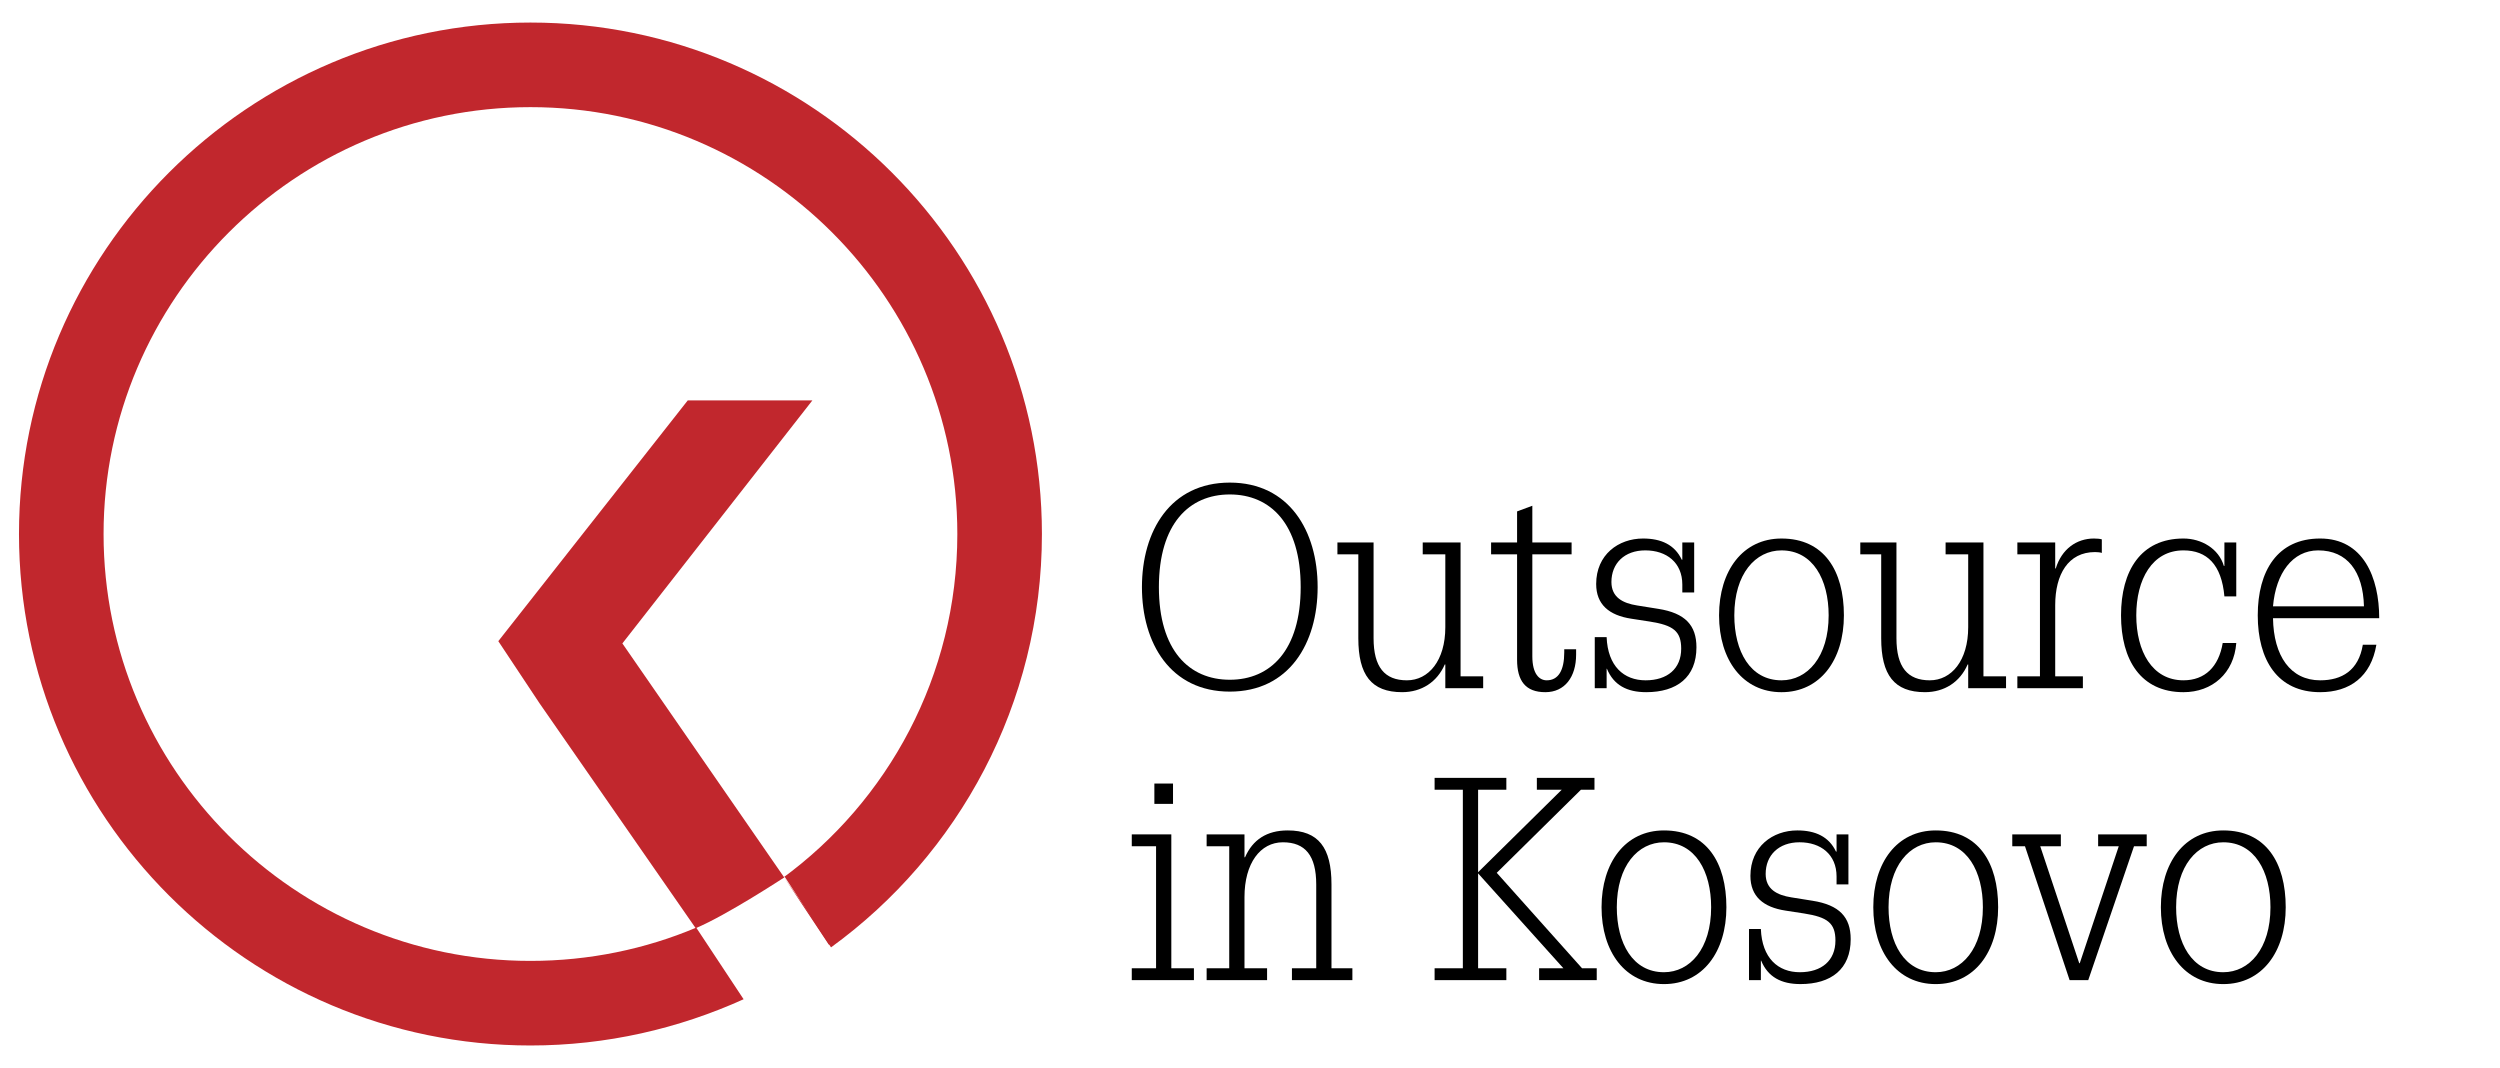<?xml version="1.0" encoding="utf-8"?>
<!-- Generator: Adobe Illustrator 17.0.0, SVG Export Plug-In . SVG Version: 6.00 Build 0)  -->
<!DOCTYPE svg PUBLIC "-//W3C//DTD SVG 1.1//EN" "http://www.w3.org/Graphics/SVG/1.1/DTD/svg11.dtd">
<svg version="1.1" id="Layer_1" xmlns="http://www.w3.org/2000/svg" xmlns:xlink="http://www.w3.org/1999/xlink" x="0px" y="0px"
	 width="665px" height="284px" viewBox="0 0 665 284" enable-background="new 0 0 665 284" xml:space="preserve">
<g id="Layer_2">
</g>
<g>
	<polygon fill="#C1272D" points="220.45,251.25 221.05,251.25 208.6,233.4 	"/>
	<path fill="#C1272D" d="M208.6,233.4l-43.05-62.25l50.55-64.65h-33.15l-50.4,64.05l10.95,16.5l41.55,59.85
		C193.3,243.45,208.6,233.4,208.6,233.4z"/>
</g>
<g>
	<path fill="none" d="M208,233.7c28.35-20.7,46.65-54.15,46.65-91.65c0-62.7-51-113.55-113.55-113.55S27.55,79.5,27.55,142.05
		s51,113.55,113.55,113.55c15.6,0,30.45-3.15,44.1-8.85l0,0L208,233.7z"/>
	<path fill="#C1272D" d="M277.15,142.05C277.15,67.05,216.1,6,141.1,6S5.05,67.05,5.05,142.05S66.1,278.1,141.1,278.1
		c20.25,0,39.45-4.5,56.7-12.3l-12.6-19.05c-13.5,5.7-28.5,8.85-44.1,8.85c-62.7,0-113.55-51-113.55-113.55S78.55,28.5,141.1,28.5
		s113.55,51,113.55,113.55c0,37.65-18.45,71.1-46.65,91.65l0.75-0.45l12.3,18.75C254.95,227.4,277.15,187.2,277.15,142.05z"/>
</g>
<g>
	<path d="M327.124,128.371c15.778,0,23.367,12.848,23.367,27.799c0,14.952-7.589,27.8-23.367,27.8
		c-15.778,0-23.367-12.848-23.367-27.8C303.757,141.219,311.345,128.371,327.124,128.371z M327.124,180.814
		c10.819,0,18.859-7.814,18.859-24.645c0-16.83-8.04-24.644-18.859-24.644c-10.819,0-18.859,7.814-18.859,24.644
		C308.265,173,316.304,180.814,327.124,180.814z"/>
	<path d="M355.754,144.299h9.617v25.471c0,7.664,2.93,11.195,8.865,11.195c5.786,0,10.219-5.26,10.219-14.125v-19.385h-6.011v-3.156
		h10.067v35.614h6.012v3.155h-10.068v-6.312h-0.15c-2.028,4.658-6.161,7.363-11.346,7.363c-8.189,0-11.646-4.583-11.646-14.351
		v-22.314h-5.56V144.299z"/>
	<path d="M403.544,136.034l4.057-1.502v9.767h10.444v3.156h-10.444v27.123c0,4.733,1.879,6.387,3.832,6.387
		c3.081,0,4.658-2.63,4.658-7.438V172.7h3.156v1.427c0,5.936-3.006,9.993-8.19,9.993c-5.259,0-7.513-3.005-7.513-8.641v-28.024
		h-6.913v-3.156h6.913V136.034z"/>
	<path d="M424.207,169.469h3.156c0.301,7.739,4.583,11.496,10.368,11.496s9.467-3.081,9.467-8.415c0-4.658-2.104-6.236-8.34-7.213
		l-4.884-0.752c-6.011-0.901-9.392-3.831-9.392-9.241c0-7.813,5.936-12.097,12.473-12.097c4.809,0,8.415,1.653,10.293,5.635h0.15
		v-4.583h3.155v13.299h-3.155v-2.104c0-5.86-4.208-9.092-9.843-9.092c-5.56,0-9.016,3.457-9.016,8.416
		c0,4.057,3.005,5.635,6.837,6.235l5.635,0.902c7.138,1.127,10.144,4.357,10.144,10.218c0,7.964-5.185,11.946-13.374,11.946
		c-5.109,0-8.641-1.878-10.443-6.236h-0.075v5.185h-3.156V169.469z"/>
	<path d="M473.874,143.247c11.345,0,16.604,8.565,16.604,20.437s-6.312,20.437-16.604,20.437c-10.294,0-16.604-8.565-16.604-20.437
		S463.58,143.247,473.874,143.247z M473.874,180.965c6.912,0,12.547-6.236,12.547-17.281c0-9.542-4.207-17.281-12.547-17.281
		c-6.912,0-12.548,6.236-12.548,17.281C461.326,173.226,465.534,180.965,473.874,180.965z"/>
	<path d="M494.839,144.299h9.617v25.471c0,7.664,2.93,11.195,8.865,11.195c5.786,0,10.219-5.26,10.219-14.125v-19.385h-6.011v-3.156
		h10.068v35.614h6.01v3.155H523.54v-6.312h-0.15c-2.028,4.658-6.161,7.363-11.346,7.363c-8.189,0-11.646-4.583-11.646-14.351
		v-22.314h-5.56V144.299z"/>
	<path d="M536.618,179.913h6.011v-32.458h-6.011v-3.156h10.067v6.912h0.15c1.578-5.184,5.561-7.964,10.144-7.964
		c0.901,0,1.652,0.075,2.104,0.226v3.606c-0.376-0.15-1.202-0.226-1.803-0.226c-7.138,0-10.595,5.936-10.595,14.125v18.935h7.363
		v3.155h-17.431V179.913z"/>
	<path d="M594.849,171.047c-0.601,8.039-6.387,13.073-14.05,13.073c-11.346,0-16.604-8.565-16.604-20.437
		s5.259-20.437,16.604-20.437c4.809,0,9.392,2.705,10.744,7.288h0.15v-6.236h3.155v14.351h-3.155
		c-0.752-8.49-4.658-12.247-10.895-12.247c-8.34,0-12.548,7.739-12.548,17.281s4.208,17.281,12.548,17.281
		c5.71,0,9.392-3.606,10.443-9.918H594.849z"/>
	<path d="M604.62,164.436c0.15,10.067,4.658,16.529,12.548,16.529c5.785,0,10.218-2.63,11.345-9.467h3.606
		c-1.427,8.49-7.063,12.622-14.951,12.622c-11.346,0-16.604-8.565-16.604-20.437s5.259-20.437,16.604-20.437
		c11.42,0,15.703,10.294,15.703,21.188H604.62z M628.813,161.279c-0.226-9.241-4.433-14.877-12.172-14.877
		c-6.837,0-11.27,6.086-12.021,14.877H628.813z"/>
	<path d="M301.052,257.56h6.462v-32.458h-6.462v-3.156h10.519v35.614h6.011v3.155h-16.53V257.56z M307.063,208.422h4.959v5.409
		h-4.959V208.422z"/>
	<path d="M320.964,257.56h6.011v-32.458h-6.011v-3.156h10.068v6.086h0.15c2.029-4.658,5.785-7.138,11.346-7.138
		c8.189,0,11.646,4.583,11.646,14.351v22.315h5.56v3.155h-16.078v-3.155h6.461v-22.315c0-7.663-2.93-11.195-8.865-11.195
		c-6.011,0-10.218,5.561-10.218,14.576v18.935h6.01v3.155h-16.078V257.56z"/>
	<path d="M381.604,257.56h7.513v-47.485h-7.513v-3.155h19.084v3.155h-7.514v21.939l22.24-21.939h-6.612v-3.155h15.327v3.155h-3.606
		l-22.39,22.09l22.69,25.396h3.907v3.155h-15.327v-3.155h6.461l-22.69-25.245v25.245h7.514v3.155h-19.084V257.56z"/>
	<path d="M442.617,220.894c11.345,0,16.604,8.565,16.604,20.437s-6.312,20.437-16.604,20.437c-10.294,0-16.604-8.565-16.604-20.437
		S432.323,220.894,442.617,220.894z M442.617,258.611c6.912,0,12.547-6.236,12.547-17.281c0-9.542-4.207-17.281-12.547-17.281
		c-6.912,0-12.548,6.236-12.548,17.281C430.069,250.872,434.277,258.611,442.617,258.611z"/>
	<path d="M465.235,247.115h3.156c0.3,7.739,4.583,11.496,10.368,11.496s9.467-3.081,9.467-8.415c0-4.658-2.104-6.236-8.34-7.213
		l-4.884-0.752c-6.011-0.901-9.392-3.831-9.392-9.241c0-7.813,5.936-12.097,12.473-12.097c4.809,0,8.415,1.653,10.293,5.635h0.15
		v-4.583h3.155v13.299h-3.155v-2.104c0-5.86-4.207-9.092-9.843-9.092c-5.56,0-9.016,3.457-9.016,8.416
		c0,4.057,3.005,5.635,6.837,6.235l5.635,0.902c7.138,1.127,10.144,4.357,10.144,10.218c0,7.964-5.185,11.946-13.374,11.946
		c-5.109,0-8.641-1.878-10.443-6.236h-0.075v5.185h-3.156V247.115z"/>
	<path d="M514.901,220.894c11.345,0,16.604,8.565,16.604,20.437s-6.312,20.437-16.604,20.437c-10.294,0-16.604-8.565-16.604-20.437
		S504.607,220.894,514.901,220.894z M514.901,258.611c6.912,0,12.547-6.236,12.547-17.281c0-9.542-4.207-17.281-12.547-17.281
		c-6.912,0-12.548,6.236-12.548,17.281C502.354,250.872,506.562,258.611,514.901,258.611z"/>
	<path d="M538.646,225.102h-3.381v-3.156h12.924v3.156h-5.485l10.368,31.105h0.15l10.369-31.105h-5.485v-3.156h12.923v3.156h-3.381
		l-12.172,35.613h-4.958L538.646,225.102z"/>
	<path d="M591.396,220.894c11.345,0,16.604,8.565,16.604,20.437s-6.312,20.437-16.604,20.437c-10.294,0-16.604-8.565-16.604-20.437
		S581.102,220.894,591.396,220.894z M591.396,258.611c6.912,0,12.547-6.236,12.547-17.281c0-9.542-4.207-17.281-12.547-17.281
		c-6.912,0-12.548,6.236-12.548,17.281C578.848,250.872,583.056,258.611,591.396,258.611z"/>
</g>
</svg>

